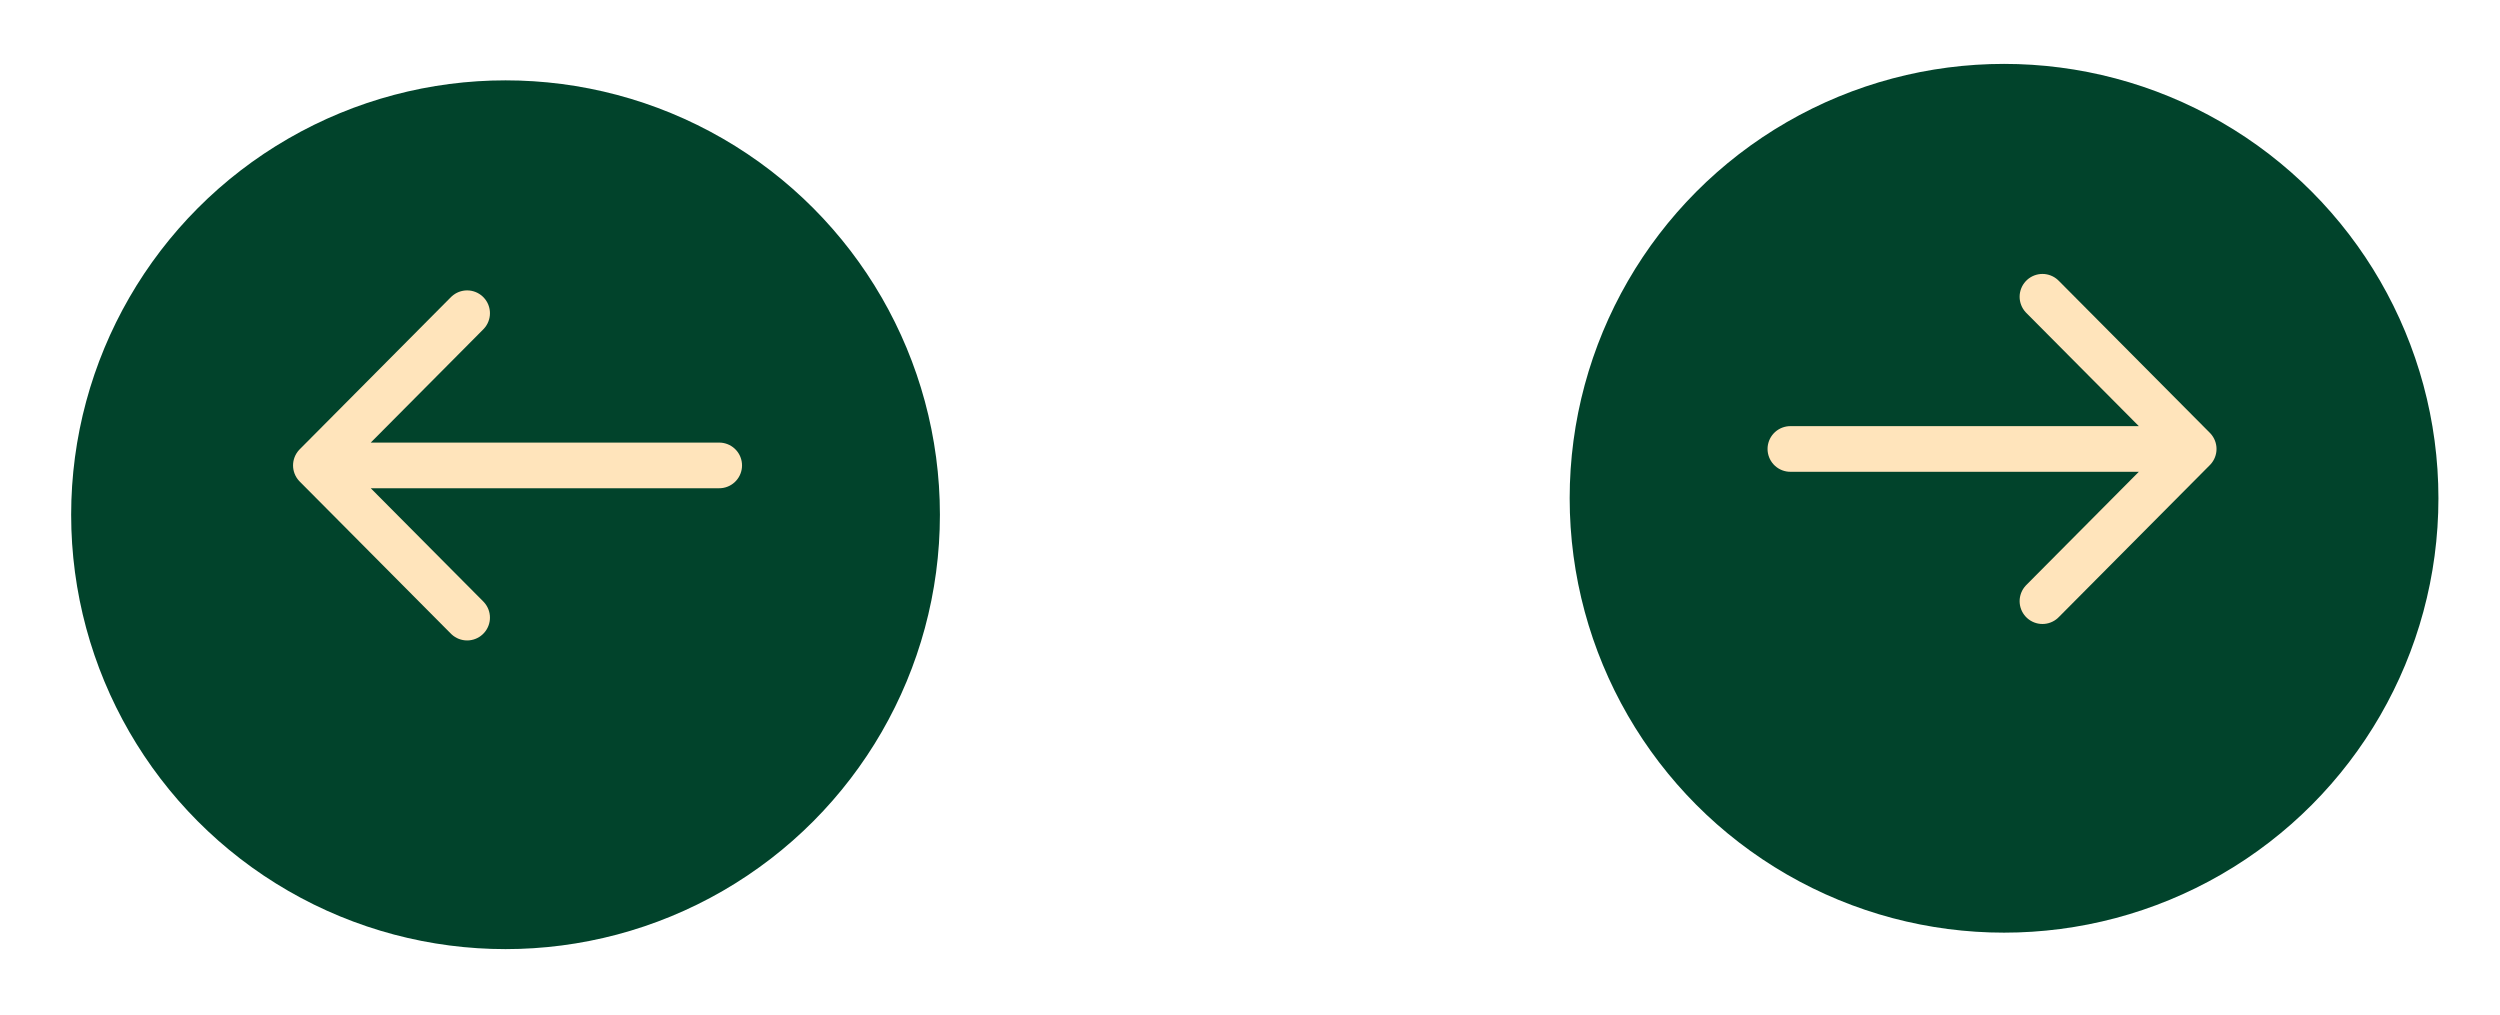 <svg width="197" height="80" viewBox="0 0 197 80" fill="none" xmlns="http://www.w3.org/2000/svg">
<g filter="url(#filter0_d_384_6898)">
<circle cx="39.836" cy="35.77" r="34.229" fill="#01432B"/>
</g>
<path d="M56.673 36.675H24.891M24.891 36.675L36.809 24.682M24.891 36.675L36.809 48.668" stroke="#FFE4BB" stroke-width="3.598" stroke-linecap="round" stroke-linejoin="round"/>
<g filter="url(#filter1_d_384_6898)">
<circle cx="34.229" cy="34.229" r="34.229" transform="matrix(-1 0 0 1 192.148 0.244)" fill="#01432B"/>
</g>
<path d="M141.082 35.378H172.863M172.863 35.378L160.945 23.385M172.863 35.378L160.945 47.371" stroke="#FFE4BB" stroke-width="3.598" stroke-linecap="round" stroke-linejoin="round"/>
<defs>
<filter id="filter0_d_384_6898" x="0.816" y="1.541" width="78.039" height="78.038" filterUnits="userSpaceOnUse" color-interpolation-filters="sRGB">
<feFlood flood-opacity="0" result="BackgroundImageFix"/>
<feColorMatrix in="SourceAlpha" type="matrix" values="0 0 0 0 0 0 0 0 0 0 0 0 0 0 0 0 0 0 127 0" result="hardAlpha"/>
<feOffset dy="4.791"/>
<feGaussianBlur stdDeviation="2.395"/>
<feComposite in2="hardAlpha" operator="out"/>
<feColorMatrix type="matrix" values="0 0 0 0 0 0 0 0 0 0 0 0 0 0 0 0 0 0 0.25 0"/>
<feBlend mode="normal" in2="BackgroundImageFix" result="effect1_dropShadow_384_6898"/>
<feBlend mode="normal" in="SourceGraphic" in2="effect1_dropShadow_384_6898" result="shape"/>
</filter>
<filter id="filter1_d_384_6898" x="118.899" y="0.244" width="78.039" height="78.038" filterUnits="userSpaceOnUse" color-interpolation-filters="sRGB">
<feFlood flood-opacity="0" result="BackgroundImageFix"/>
<feColorMatrix in="SourceAlpha" type="matrix" values="0 0 0 0 0 0 0 0 0 0 0 0 0 0 0 0 0 0 127 0" result="hardAlpha"/>
<feOffset dy="4.791"/>
<feGaussianBlur stdDeviation="2.395"/>
<feComposite in2="hardAlpha" operator="out"/>
<feColorMatrix type="matrix" values="0 0 0 0 0 0 0 0 0 0 0 0 0 0 0 0 0 0 0.25 0"/>
<feBlend mode="normal" in2="BackgroundImageFix" result="effect1_dropShadow_384_6898"/>
<feBlend mode="normal" in="SourceGraphic" in2="effect1_dropShadow_384_6898" result="shape"/>
</filter>
</defs>
</svg>

